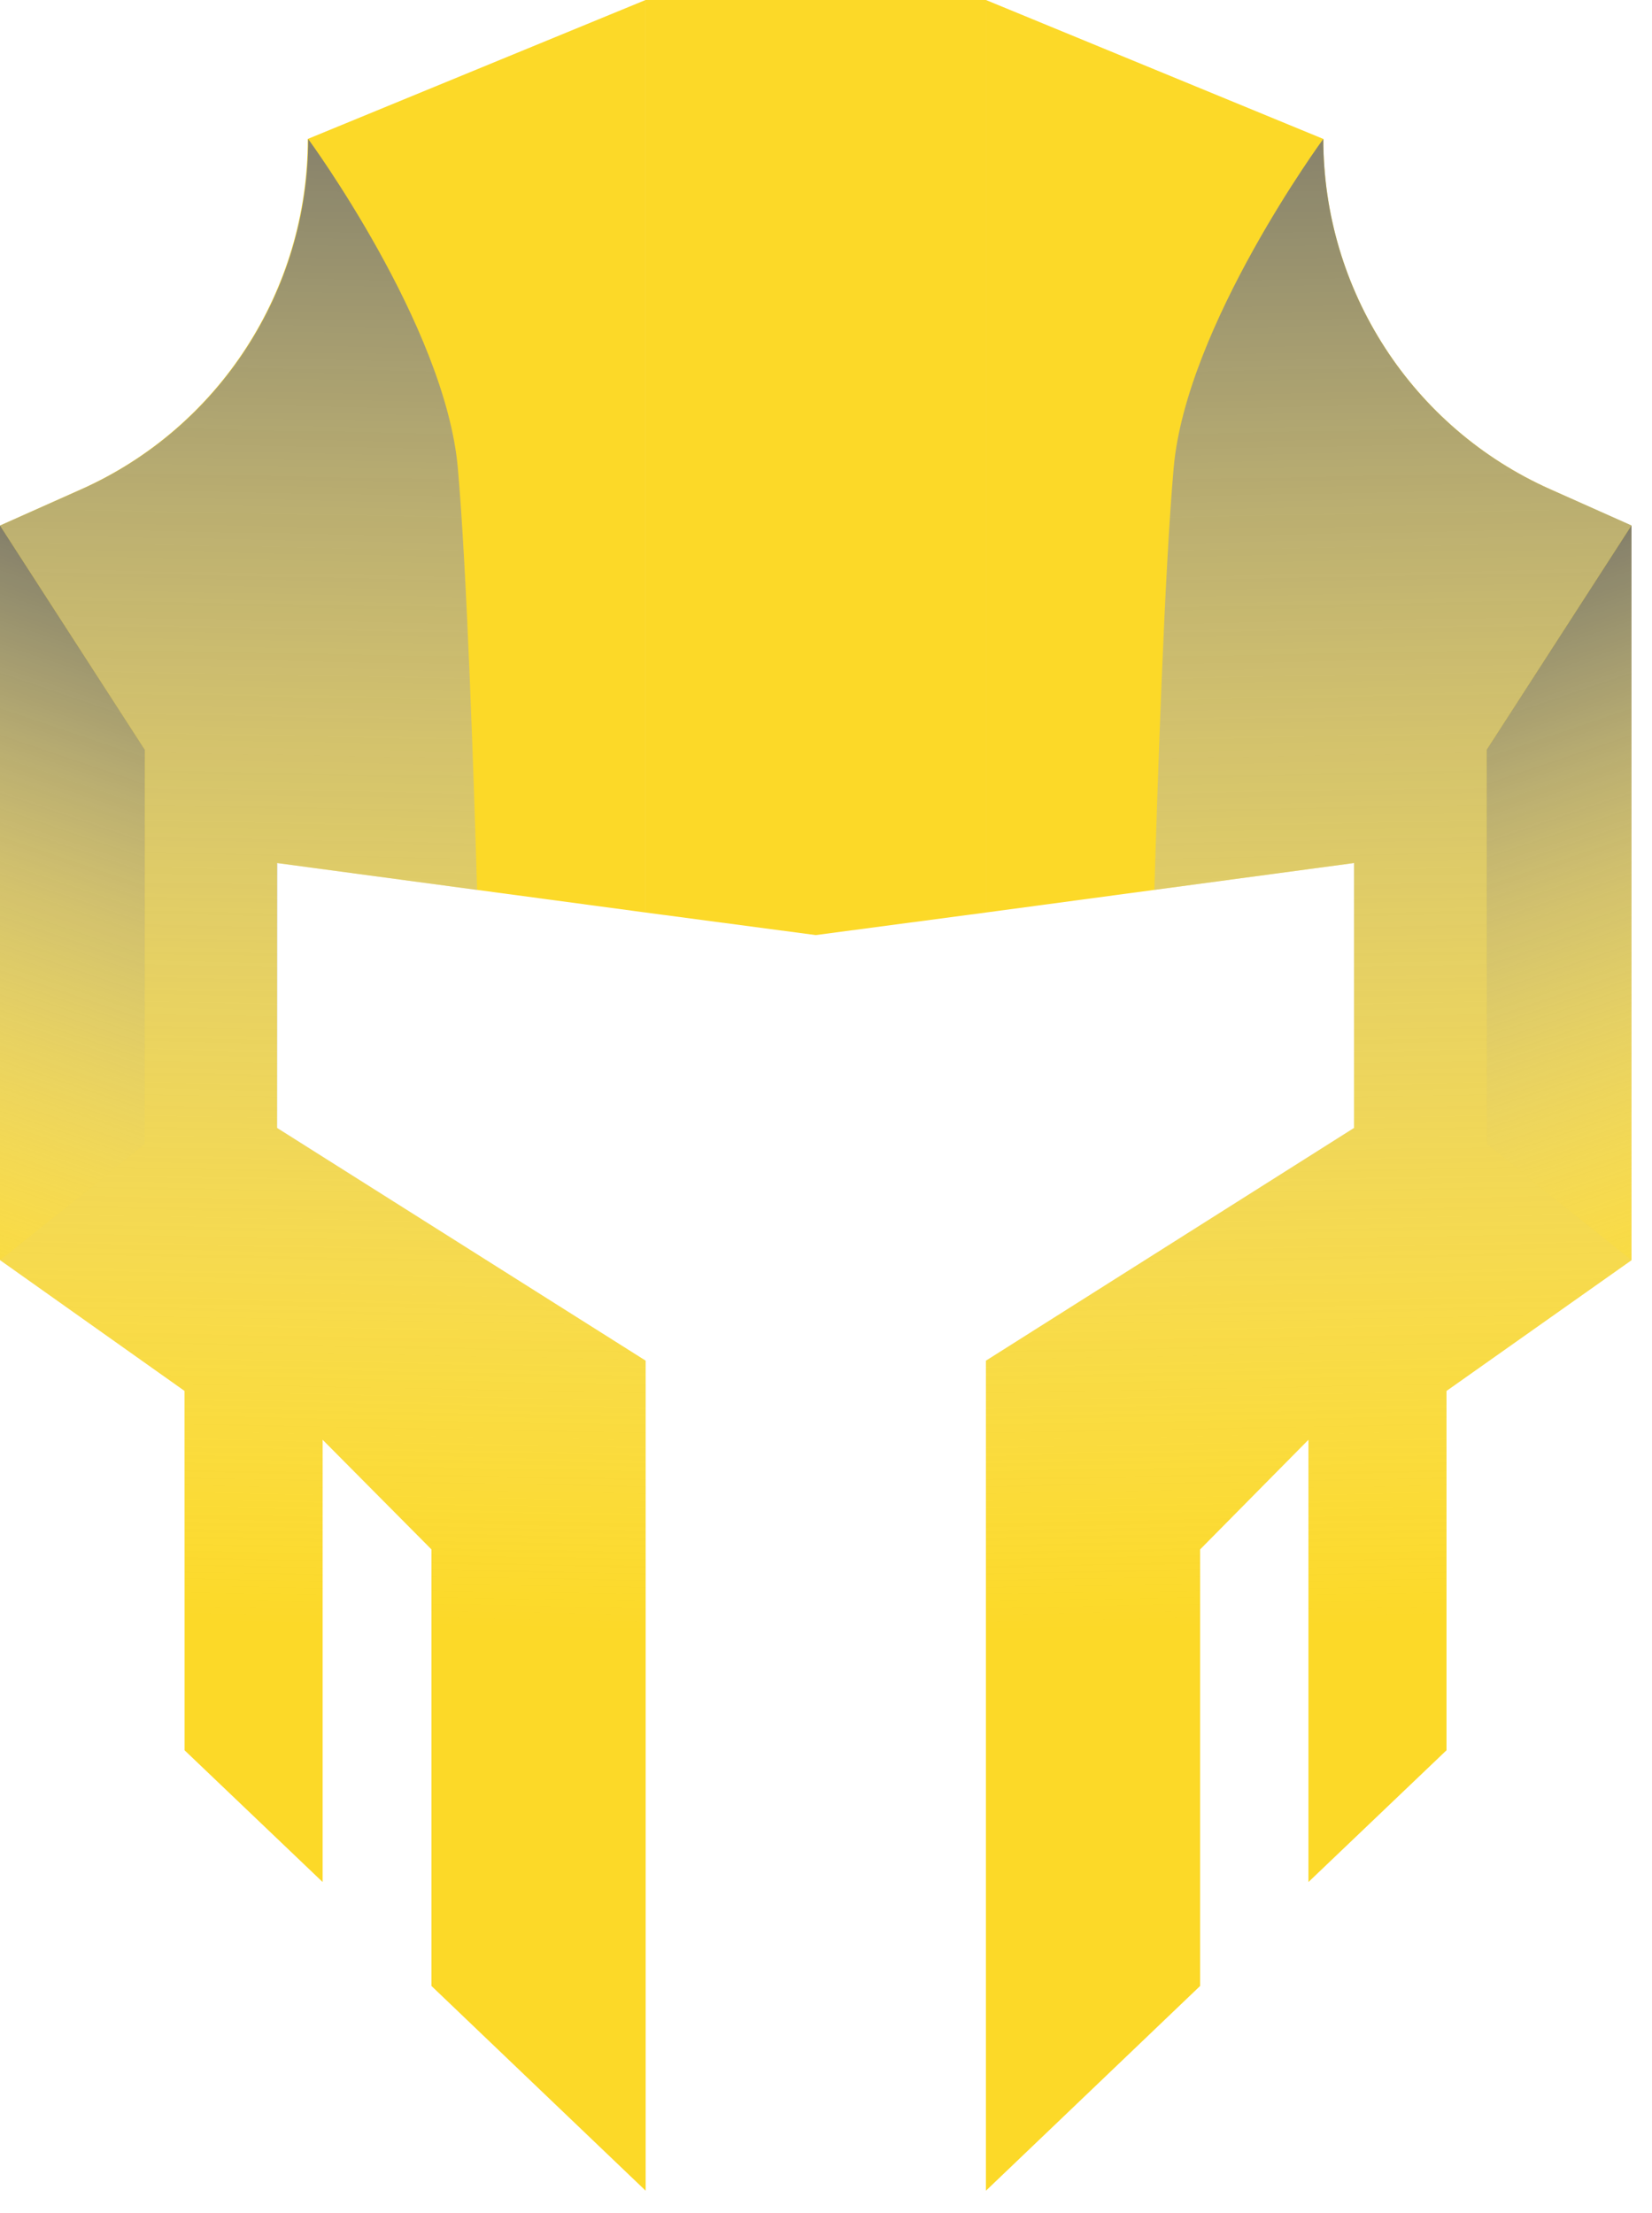 <svg width="53" height="71" viewBox="0 0 53 71" fill="none" xmlns="http://www.w3.org/2000/svg">
<g clip-path="url(#clip0_33_5192)">
<path d="M8.888 27.688V36.188L20.714 43.654V70.284L13.842 63.715V49.709L10.351 46.191V60.381L5.922 56.154V44.625L0 40.427V16.861L2.602 15.698C7.024 13.723 9.873 9.319 9.873 4.464V4.458L20.711 0V29.276L8.885 27.688H8.888Z" fill="#fcd928"/>
<path d="M52.342 16.861V40.431L46.407 44.625V56.154L41.978 60.381V46.191L38.503 49.709V63.715L31.631 70.284V43.654L43.441 36.188V27.688L31.631 29.276V0L42.456 4.458C42.456 9.316 45.309 13.72 49.734 15.695L52.342 16.861Z" fill="#fcd928"/>
<path d="M31.631 0V29.276L26.171 30L20.711 29.276V0H31.631Z" fill="url(#paint0_linear_33_5192)"/>
<path style="mix-blend-mode:darken" d="M47.695 36.709L52.342 40.427L46.404 44.625V56.154L41.976 60.381V46.19L38.503 49.706V63.712L31.628 70.284V43.65L43.438 36.185V27.688L37.035 28.549C37.139 25.072 37.361 18.305 37.655 15C38.063 10.44 42.454 4.458 42.454 4.458C42.454 6.887 43.166 9.202 44.432 11.158C45.698 13.114 47.518 14.708 49.731 15.695L52.342 16.857L47.695 24.052V36.709Z" fill="url(#paint1_linear_33_5192)"/>
<path style="mix-blend-mode:darken" d="M52.342 16.857V40.427L47.695 36.709V24.053L52.342 16.857Z" fill="url(#paint2_linear_33_5192)"/>
<path style="mix-blend-mode:darken" d="M4.647 36.712L0 40.431L5.938 44.628V56.158L10.366 60.384V46.194L13.839 49.709V63.715L20.714 70.287V43.653L8.904 36.188V27.691L15.307 28.552C15.203 25.075 14.982 18.308 14.687 15.003C14.279 10.443 9.888 4.461 9.888 4.461C9.888 6.89 9.176 9.205 7.91 11.161C6.644 13.117 4.824 14.711 2.611 15.698L0 16.861L4.647 24.056V36.712Z" fill="url(#paint3_linear_33_5192)"/>
<path style="mix-blend-mode:darken" d="M0 16.861V40.431L4.647 36.712V24.056L0 16.861Z" fill="url(#paint4_linear_33_5192)"/>
</g>
<defs>
<linearGradient id="paint0_linear_33_5192" x1="26.171" y1="-12.145" x2="26.171" y2="30.028" gradientUnits="userSpaceOnUse">
<stop stop-color="#fcd928"/>
<stop offset="0.71" stop-color="#fcd928"/>
<stop offset="1" stop-color="#fcd928"/>
</linearGradient>
<linearGradient id="paint1_linear_33_5192" x1="41.127" y1="-2.766" x2="42.153" y2="52.144" gradientUnits="userSpaceOnUse">
<stop stop-color="#606060"/>
<stop offset="1" stop-color="white" stop-opacity="0"/>
</linearGradient>
<linearGradient id="paint2_linear_33_5192" x1="46.138" y1="15.263" x2="55.754" y2="43.616" gradientUnits="userSpaceOnUse">
<stop stop-color="#606060"/>
<stop offset="1" stop-color="white" stop-opacity="0"/>
</linearGradient>
<linearGradient id="paint3_linear_33_5192" x1="11.215" y1="-2.766" x2="10.192" y2="52.144" gradientUnits="userSpaceOnUse">
<stop stop-color="#606060"/>
<stop offset="1" stop-color="white" stop-opacity="0"/>
</linearGradient>
<linearGradient id="paint4_linear_33_5192" x1="6.207" y1="15.263" x2="-3.412" y2="43.619" gradientUnits="userSpaceOnUse">
<stop stop-color="#606060"/>
<stop offset="1" stop-color="white" stop-opacity="0"/>
</linearGradient>
<clipPath id="clip0_33_5192">
<rect width="52.342" height="70.287" fill="white"/>
</clipPath>
</defs>
</svg>

